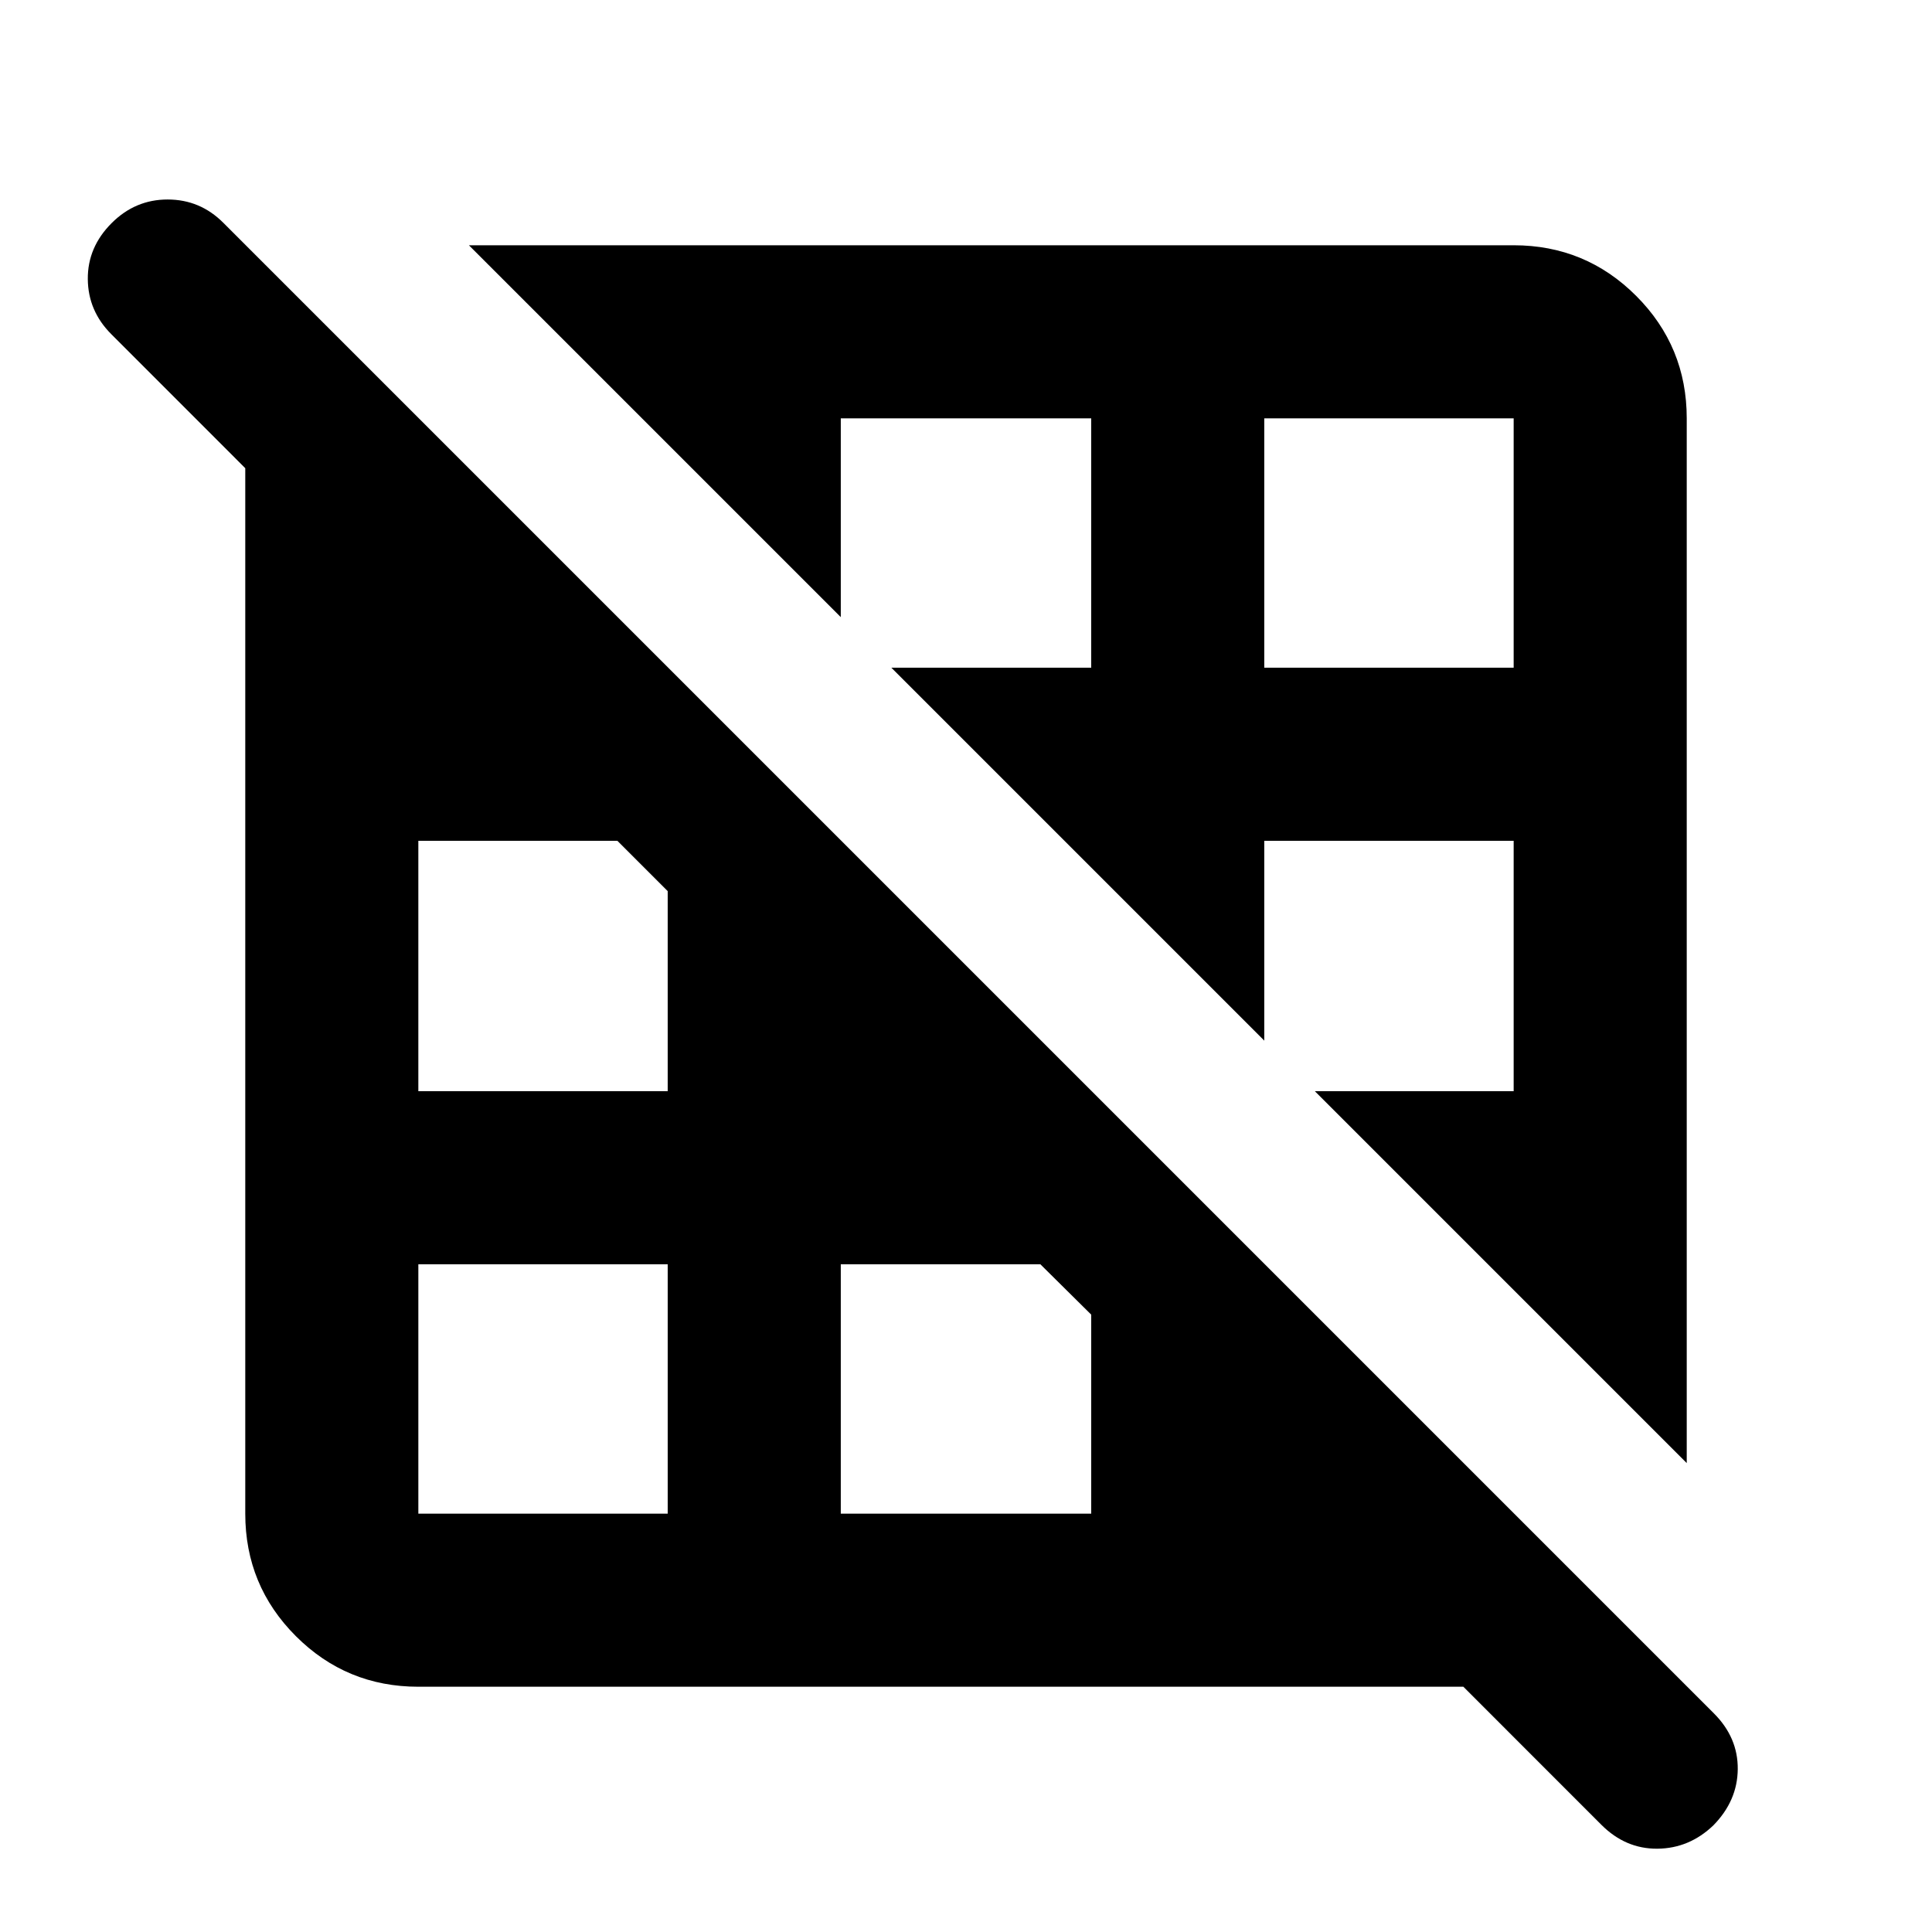 <svg xmlns="http://www.w3.org/2000/svg" height="24" viewBox="0 -960 960 960" width="24"><path d="M331.78-207.87v-123.91H207.87v123.91h123.91Zm210.44 0v-98.89l-25.26-25.02h-99.18v123.91h124.44Zm86 0Zm111.39-123.91Zm-407.83-86v-99.42l-25.02-25.02h-98.89v124.44h123.91Zm86 0Zm334.35 0v-124.44H628.22v99.31l25.13 25.13h98.78Zm-221.52-123Zm-322.74-87.44Zm334.35 0v-123.91H417.78v98.78l25.13 25.13h99.31Zm209.91 0v-123.91H628.22v123.91h123.91ZM320.7-750.7ZM838.13-233 233-838.13h519.13q35.72 0 60.86 25.14t25.14 60.86V-233ZM207.87-121.87q-35.72 0-60.86-25.14t-25.14-60.86v-630.26l716.26 716.26H207.87Zm587.87 68.63L55.32-793.93q-11.56-11.55-11.69-27.4-.13-15.84 11.85-27.82 11.72-11.72 27.81-11.72 16.1 0 27.65 11.55l740.69 740.69q11.98 11.98 11.85 27.7-.13 15.71-12.11 27.93-11.98 11.48-27.82 11.61-15.83.13-27.81-11.85Z"/></svg>